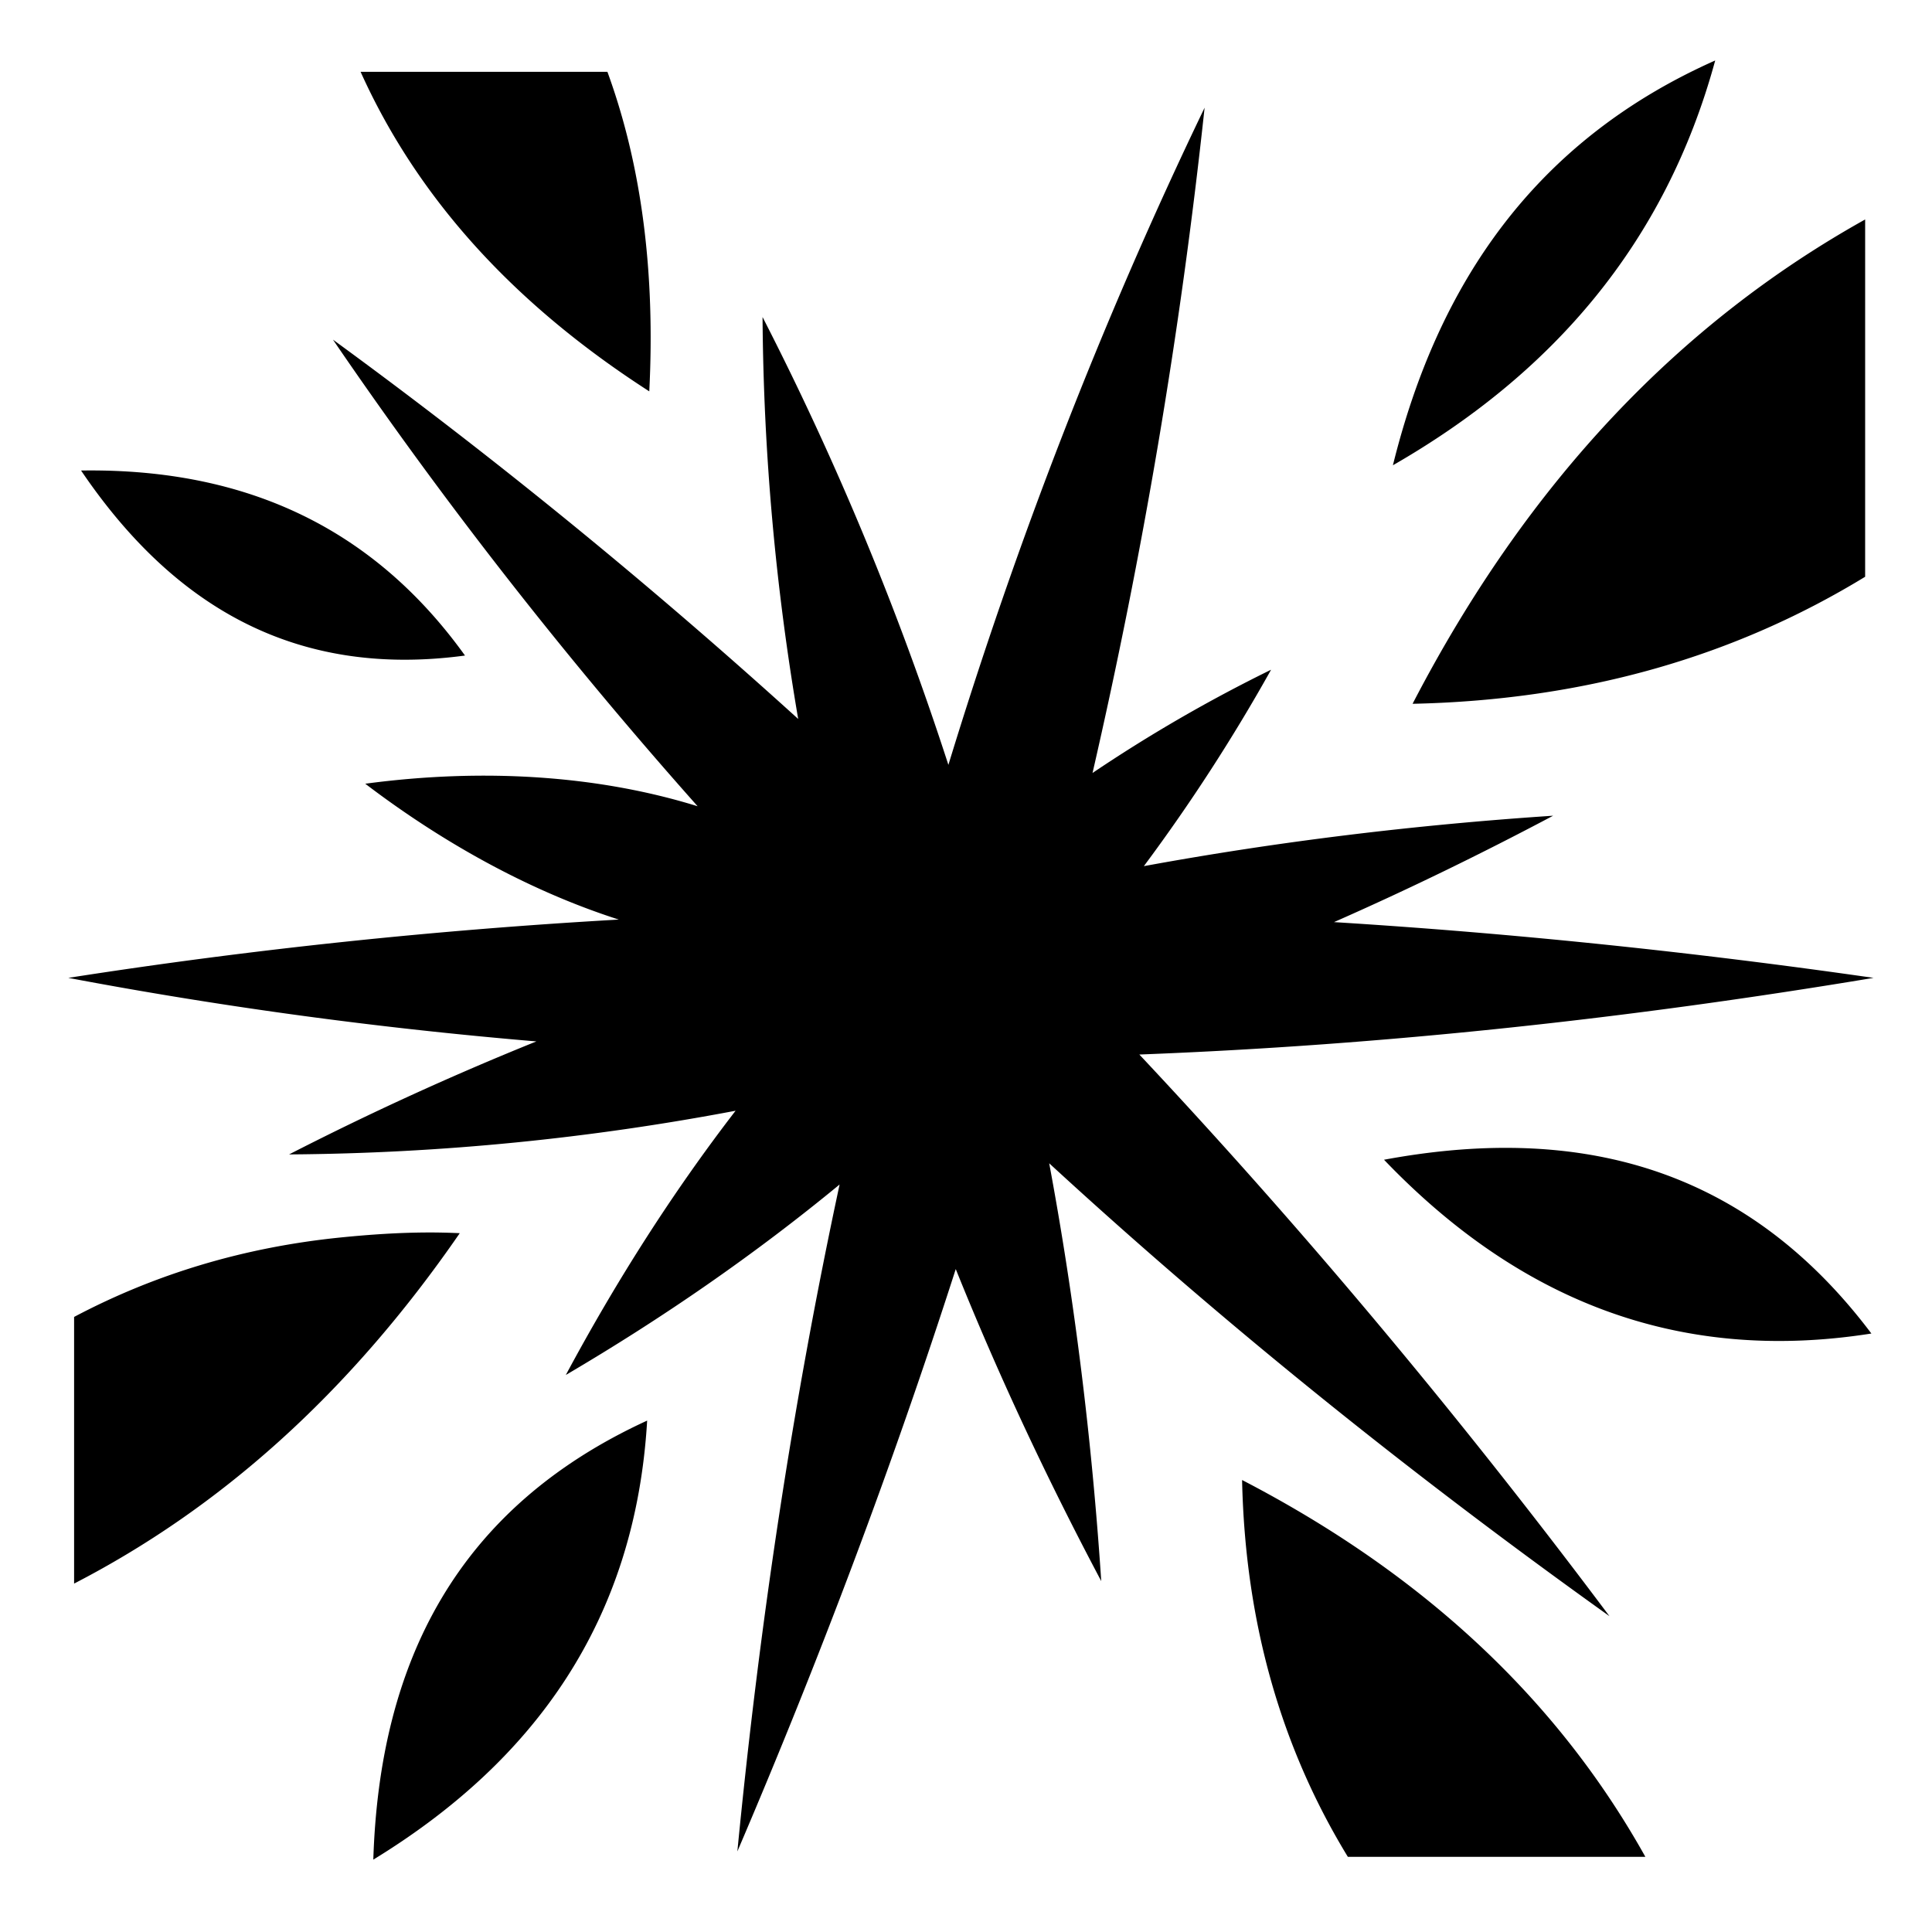 <svg xmlns="http://www.w3.org/2000/svg" width="1em" height="1em" viewBox="0 0 512 512"><path fill="currentColor" d="M454.547 16.027C406.8 37.25 381.052 75.064 369.135 123.303c42.096-24.196 72.15-58.61 85.412-107.276M95.56 19.03c15.534 34.478 41.673 62.266 76.506 84.683c1.576-31.216-1.92-59.57-11.097-84.682H95.56zm223.674 9.507c-27.494 57.123-49.87 115.225-67.9 174.162c-13.04-40.243-29.32-79.83-49.25-118.68c.247 36.447 3.52 71.91 9.445 106.51c-38.943-35.318-79.96-68.894-123.292-100.52c29.922 43.868 62.24 84.967 96.64 123.656c-26.502-8.224-56.91-10.145-88.08-5.97c19.645 14.96 42.703 28.156 67.192 36c-48.423 2.757-97.046 7.823-145.888 15.45c41.51 7.845 82.85 13.375 124.043 16.842a797.165 797.165 0 0 0-65.536 29.946c40.608-.275 79.997-4.3 118.33-11.577c-16.74 21.736-31.644 45.162-44.99 70.028c25.735-15.12 49.978-31.88 72.554-50.477c-12.504 58.248-21.31 117.203-27.092 176.738c21.65-50.587 41.044-101.993 57.877-154.328c11.282 28.076 24.197 55.62 38.556 82.696c-2.48-37.338-7-74.264-13.793-110.73c46.832 43.08 96.5 82.882 148.472 120.017c-38.845-51.87-80.238-101.596-124.584-148.84c65.17-2.498 130.007-9.56 194.576-20.314c-47.5-6.818-95.158-11.807-142.99-14.775c19.607-8.637 38.96-18.06 58.078-28.198c-36.566 2.427-72.737 6.804-108.467 13.363a476.647 476.647 0 0 0 33.715-52.05a397.556 397.556 0 0 0-47.317 27.36c13.228-57.563 23.26-116.284 29.7-176.308zm175.05 29.625c-48.748 27.205-89.195 69.08-119.934 128.35c46.33-.998 85.935-12.905 119.933-33.666zM25.36 124.676c-1.285-.01-2.578-.004-3.878.015c24.13 35.622 56.432 55.136 101.748 49.035c-24.56-34.196-57.994-48.75-97.87-49.05m374.08 179.517c-10.527-.03-21.428 1.062-32.66 3.15c34.93 36.464 77.04 54.27 129.158 46.053c-26.086-34.646-58.903-49.093-96.5-49.203zM113.774 326.62c-8.008.004-15.842.556-23.472 1.32c-25.435 2.57-48.993 9.59-70.666 21.062v70.666c38.192-19.716 72.544-49.83 102.203-92.86c-2.708-.13-5.395-.19-8.065-.19zm57.727 49.855c-50.455 23.15-70.933 64.14-72.57 116.345c43.08-26.34 69.47-63.673 72.57-116.345m157.664 15.744c.832 38.58 10.744 71.555 28.033 99.866h78.843c-22.654-40.592-57.522-74.27-106.877-99.867z"/></svg>